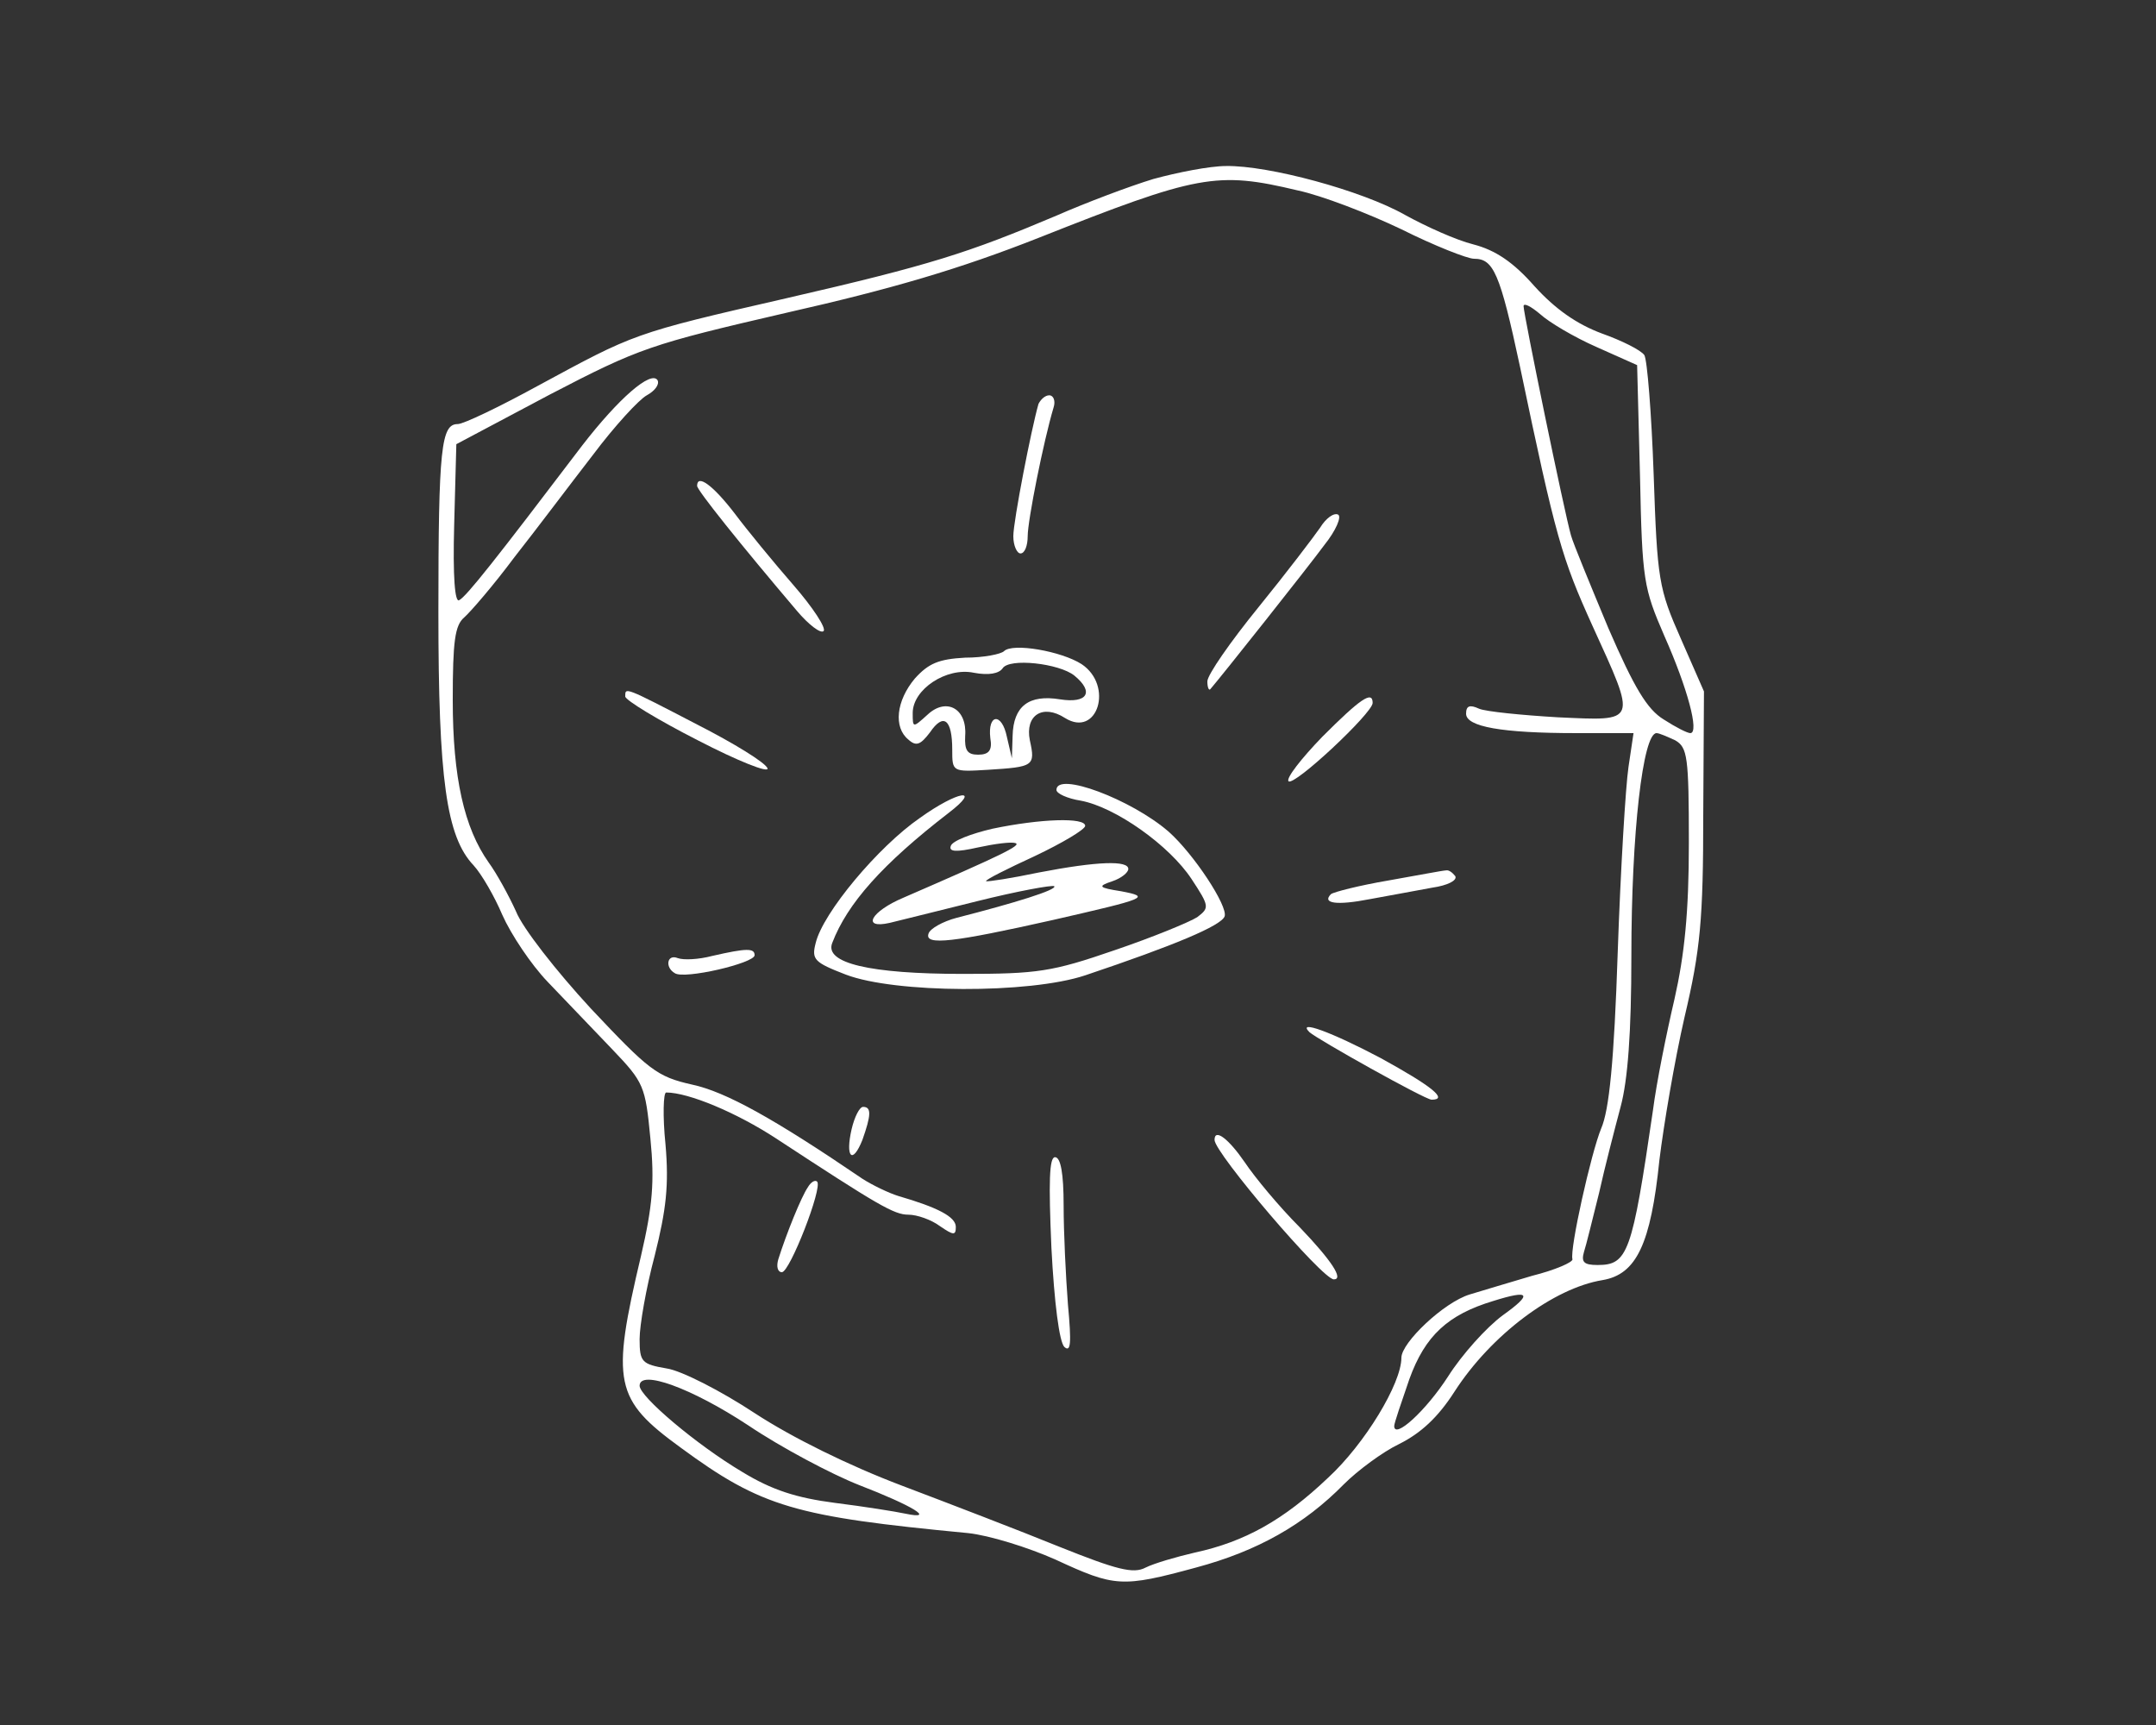 <?xml version="1.0" standalone="no"?>
<!DOCTYPE svg PUBLIC "-//W3C//DTD SVG 20010904//EN"
 "http://www.w3.org/TR/2001/REC-SVG-20010904/DTD/svg10.dtd">
<svg version="1.0" xmlns="http://www.w3.org/2000/svg"
 width="300pt" height="240pt" viewBox="0 0 300 240"
 preserveAspectRatio="xMidYMid meet">

<rect x="0" y="0" width="300" height="240" fill="#333333" stroke="none"/>

<g transform="translate(0,240) scale(0.1,-0.1)"
fill="#ffffff" stroke="none">
<path d="M1605 2151 c-33 -10 -94 -33 -135 -51 -123 -52 -176 -69 -376 -115
-214 -49 -211 -49 -346 -122 -53 -29 -103 -53 -111 -53 -23 0 -27 -32 -27
-262 0 -232 11 -312 49 -352 11 -12 29 -43 40 -69 12 -27 40 -69 63 -93 24
-25 64 -67 90 -94 44 -46 46 -51 53 -124 6 -60 3 -94 -13 -163 -42 -177 -37
-200 55 -267 113 -83 159 -96 400 -119 29 -3 84 -20 122 -37 82 -38 92 -39
195 -11 86 23 151 60 206 116 19 19 54 45 77 56 30 15 54 37 77 73 51 79 138
144 206 155 47 8 67 50 79 167 6 49 21 138 35 199 22 93 26 136 26 281 l1 172
-32 73 c-31 70 -33 82 -38 229 -3 85 -9 160 -13 166 -5 7 -31 20 -59 30 -35
13 -65 34 -94 66 -29 33 -54 50 -85 58 -24 6 -66 25 -95 41 -60 34 -190 69
-249 68 -23 0 -68 -9 -101 -18z m201 -16 c33 -7 98 -32 144 -54 46 -23 92 -41
101 -41 27 0 36 -19 64 -150 50 -239 58 -266 101 -361 62 -136 63 -132 -48
-127 -51 3 -101 8 -110 12 -13 6 -18 4 -18 -7 0 -18 49 -27 154 -27 l79 0 -7
-47 c-4 -27 -11 -142 -15 -258 -5 -152 -12 -220 -23 -245 -14 -34 -44 -168
-40 -182 1 -4 -24 -15 -56 -23 -31 -9 -70 -21 -87 -26 -36 -11 -95 -67 -95
-88 0 -36 -51 -120 -102 -167 -62 -59 -116 -89 -185 -104 -26 -6 -57 -15 -69
-21 -17 -9 -40 -3 -120 29 -54 22 -153 60 -219 85 -74 28 -153 67 -205 101
-47 31 -102 59 -122 62 -35 6 -38 9 -38 41 0 19 9 71 21 116 16 64 20 98 15
155 -4 39 -3 72 1 72 31 0 98 -28 153 -64 142 -93 164 -106 184 -106 12 0 32
-7 44 -16 19 -13 22 -13 22 -1 0 14 -25 27 -80 43 -13 4 -36 15 -50 24 -122
83 -190 121 -237 131 -49 11 -60 20 -141 106 -48 52 -95 112 -104 135 -10 22
-27 53 -38 68 -34 48 -50 118 -50 226 0 82 3 104 16 115 9 8 41 45 70 84 30
38 78 102 109 142 30 40 64 77 75 83 11 6 18 15 15 21 -9 14 -54 -25 -105 -91
-120 -158 -161 -210 -171 -215 -6 -4 -9 32 -7 105 l3 112 130 69 c125 65 140
70 330 114 146 33 241 61 350 104 222 88 248 93 361 66z m416 -218 l56 -25 4
-154 c3 -146 5 -156 34 -223 32 -72 49 -135 36 -135 -4 0 -20 8 -37 19 -23 14
-41 44 -77 127 -25 60 -49 118 -52 129 -9 31 -66 308 -66 319 0 5 10 0 23 -11
12 -11 47 -32 79 -46z m109 -547 c17 -10 19 -22 19 -143 0 -96 -6 -155 -20
-217 -11 -47 -25 -116 -30 -155 -29 -199 -35 -215 -77 -215 -19 0 -23 4 -19
18 3 9 12 46 21 82 8 36 22 90 30 120 10 37 15 103 15 210 0 171 16 310 35
310 4 0 15 -5 26 -10z m-240 -800 c-23 -17 -57 -55 -76 -85 -31 -48 -75 -88
-75 -69 0 4 10 33 21 65 22 61 54 90 117 109 51 16 55 10 13 -20z m-1050 -153
c46 -31 116 -68 154 -83 75 -29 108 -49 65 -40 -14 3 -58 10 -98 15 -54 7 -88
18 -129 43 -64 38 -143 105 -143 120 0 23 72 -3 151 -55z"/>
<path d="M1445 1838 c-10 -35 -35 -163 -35 -184 0 -13 5 -24 10 -24 6 0 10 11
10 24 0 22 22 132 36 179 3 9 0 17 -6 17 -6 0 -12 -6 -15 -12z"/>
<path d="M970 1724 c0 -6 60 -81 139 -174 16 -19 33 -32 37 -28 4 4 -15 33
-42 64 -27 31 -64 76 -82 100 -30 39 -52 55 -52 38z"/>
<path d="M1837 1666 c-9 -13 -47 -63 -86 -111 -39 -48 -71 -94 -71 -103 0 -8
2 -13 4 -11 14 16 137 171 159 201 16 20 24 39 19 42 -6 3 -17 -5 -25 -18z"/>
<path d="M1397 1494 c-4 -4 -28 -9 -54 -9 -37 -2 -51 -8 -70 -29 -26 -31 -30
-68 -9 -85 11 -10 17 -7 30 10 19 28 31 18 31 -24 0 -31 0 -31 50 -28 63 4 66
5 58 41 -7 35 18 51 49 31 45 -28 68 45 23 75 -28 18 -96 30 -108 18z m98 -34
c28 -23 18 -39 -20 -33 -43 7 -65 -9 -66 -51 l-1 -31 -7 30 c-7 34 -27 32 -23
-2 3 -17 -2 -23 -17 -23 -15 0 -19 6 -18 26 3 38 -26 54 -52 30 -21 -19 -21
-19 -21 2 0 33 47 64 85 56 21 -4 35 -1 40 6 9 15 79 7 100 -10z"/>
<path d="M870 1431 c0 -5 46 -33 101 -61 56 -29 99 -46 97 -39 -3 8 -47 35
-98 61 -102 53 -100 52 -100 39z"/>
<path d="M1840 1375 c-29 -30 -51 -58 -47 -62 8 -7 117 95 117 109 0 18 -18 5
-70 -47z"/>
<path d="M1470 1301 c0 -5 15 -12 34 -15 48 -9 123 -62 154 -109 25 -38 25
-40 8 -53 -11 -7 -62 -28 -115 -46 -87 -30 -107 -33 -211 -33 -130 0 -193 15
-182 43 21 55 70 110 162 181 47 36 13 31 -40 -7 -58 -40 -135 -132 -145 -174
-6 -23 -2 -27 42 -44 68 -26 255 -27 333 -1 125 42 189 69 194 82 5 14 -43 87
-78 118 -52 45 -156 84 -156 58z"/>
<path d="M1381 1247 c-30 -7 -56 -17 -58 -24 -3 -8 7 -9 38 -2 23 5 46 8 52 6
9 -3 -20 -17 -156 -76 -45 -19 -59 -44 -19 -35 9 2 64 16 121 30 56 14 105 23
108 21 4 -5 -54 -23 -136 -44 -19 -5 -37 -15 -39 -22 -6 -17 35 -12 173 19
131 30 137 32 95 40 -32 5 -33 7 -12 14 12 4 22 12 22 17 0 12 -42 11 -125 -5
-38 -8 -71 -13 -73 -12 -1 2 29 17 68 35 38 18 70 37 70 42 0 12 -62 10 -129
-4z"/>
<path d="M1932 1175 c-41 -7 -76 -16 -80 -19 -13 -13 8 -16 54 -7 27 5 66 12
87 16 21 3 35 10 32 16 -4 5 -9 9 -13 8 -4 0 -40 -7 -80 -14z"/>
<path d="M991 1070 c-19 -5 -40 -6 -48 -3 -15 6 -18 -13 -4 -21 13 -9 111 14
111 25 0 10 -11 10 -59 -1z"/>
<path d="M1822 964 c11 -10 161 -94 170 -94 24 0 0 19 -71 58 -68 36 -117 54
-99 36z"/>
<path d="M1185 829 c-9 -39 1 -50 15 -15 12 34 13 46 1 46 -5 0 -12 -14 -16
-31z"/>
<path d="M1690 814 c0 -18 150 -194 166 -194 14 0 -3 26 -47 72 -29 29 -63 70
-77 91 -22 32 -42 48 -42 31z"/>
<path d="M1463 664 c4 -77 11 -131 18 -138 9 -8 10 5 5 59 -3 39 -6 100 -6
138 0 44 -4 67 -12 67 -8 0 -9 -34 -5 -126z"/>
<path d="M1124 748 c-9 -13 -30 -65 -41 -100 -3 -10 -1 -18 5 -18 11 0 57 118
49 126 -3 3 -9 -1 -13 -8z"/>
</g>
</svg>
